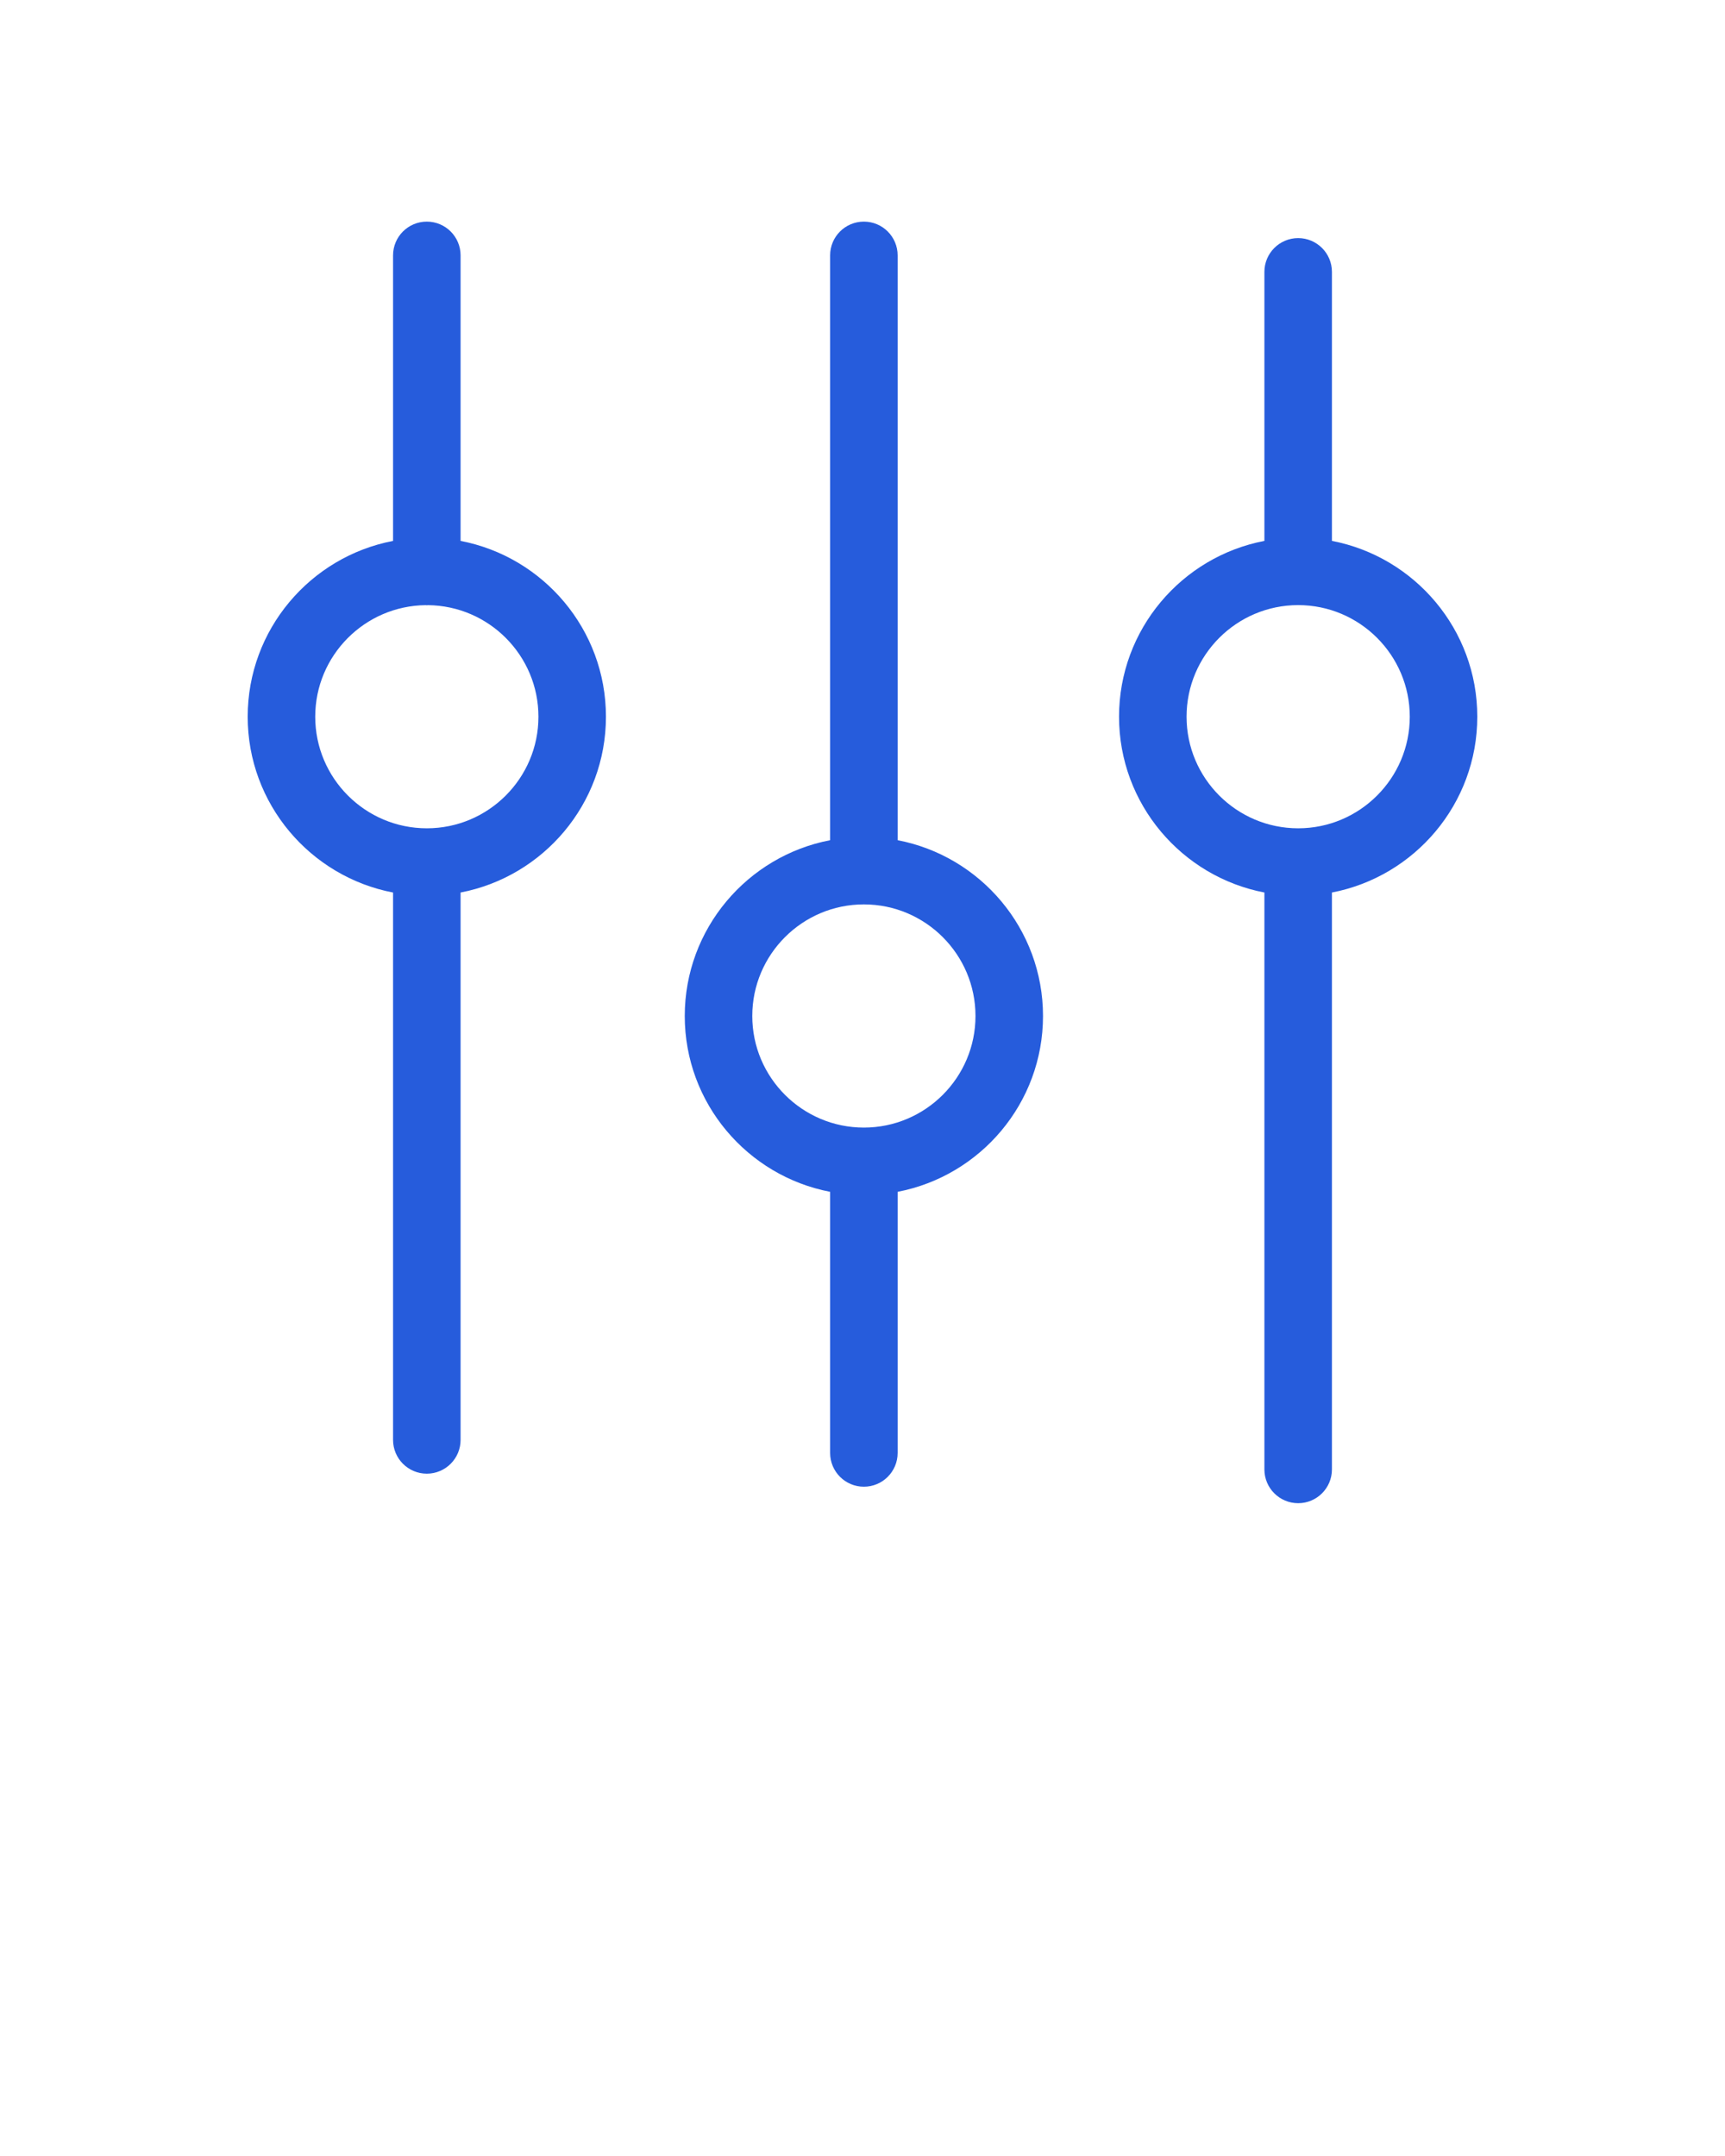 <svg xmlns="http://www.w3.org/2000/svg" xmlns:xlink="http://www.w3.org/1999/xlink" version="1.1" x="0px" y="0px" viewBox="0 0 100 125" enable-background="new 0 0 100 100" xml:space="preserve"><path fill="#265cdc" d="M52.037,48.713V14.806c0-1.081-0.876-1.957-1.957-1.957c-1.081,0-1.957,0.876-1.957,1.957v33.907  c-4.792,0.918-8.427,5.136-8.427,10.193c0,5.056,3.635,9.274,8.427,10.193v15.14c0,1.081,0.876,1.957,1.957,1.957  c1.081,0,1.957-0.876,1.957-1.957v-15.14c4.792-0.918,8.427-5.136,8.427-10.193C60.464,53.849,56.829,49.631,52.037,48.713z   M50.08,65.375c-3.568,0-6.47-2.902-6.47-6.47s2.902-6.47,6.47-6.47c3.568,0,6.47,2.902,6.47,6.47S53.648,65.375,50.08,65.375z   M26.7,31.361V14.806c0-1.081-0.876-1.957-1.957-1.957c-1.081,0-1.957,0.876-1.957,1.957v16.555  c-4.792,0.918-8.427,5.136-8.427,10.193c0,5.056,3.634,9.274,8.427,10.193v31.736c0,1.081,0.876,1.957,1.957,1.957  c1.081,0,1.957-0.876,1.957-1.957V51.746c4.792-0.918,8.427-5.136,8.427-10.193C35.127,36.497,31.493,32.279,26.7,31.361z   M24.744,48.023c-3.568,0-6.47-2.902-6.47-6.47c0-3.545,2.867-6.43,6.403-6.467c0.023,0.001,0.044,0.007,0.067,0.007  s0.044-0.006,0.067-0.007c3.537,0.036,6.403,2.922,6.403,6.467C31.214,45.121,28.311,48.023,24.744,48.023z M85.64,41.553  c0-5.056-3.635-9.274-8.427-10.193V15.762c0-1.081-0.876-1.957-1.957-1.957c-1.081,0-1.957,0.876-1.957,1.957v15.598  c-4.792,0.918-8.427,5.136-8.427,10.193c0,5.056,3.635,9.274,8.427,10.193v33.449c0,1.081,0.876,1.957,1.957,1.957  c1.081,0,1.957-0.876,1.957-1.957V51.746C82.005,50.827,85.64,46.609,85.64,41.553z M75.256,48.023c-3.568,0-6.47-2.902-6.47-6.47  c0-3.568,2.902-6.47,6.47-6.47c3.568,0,6.47,2.902,6.47,6.47C81.727,45.121,78.824,48.023,75.256,48.023z"/></svg>
